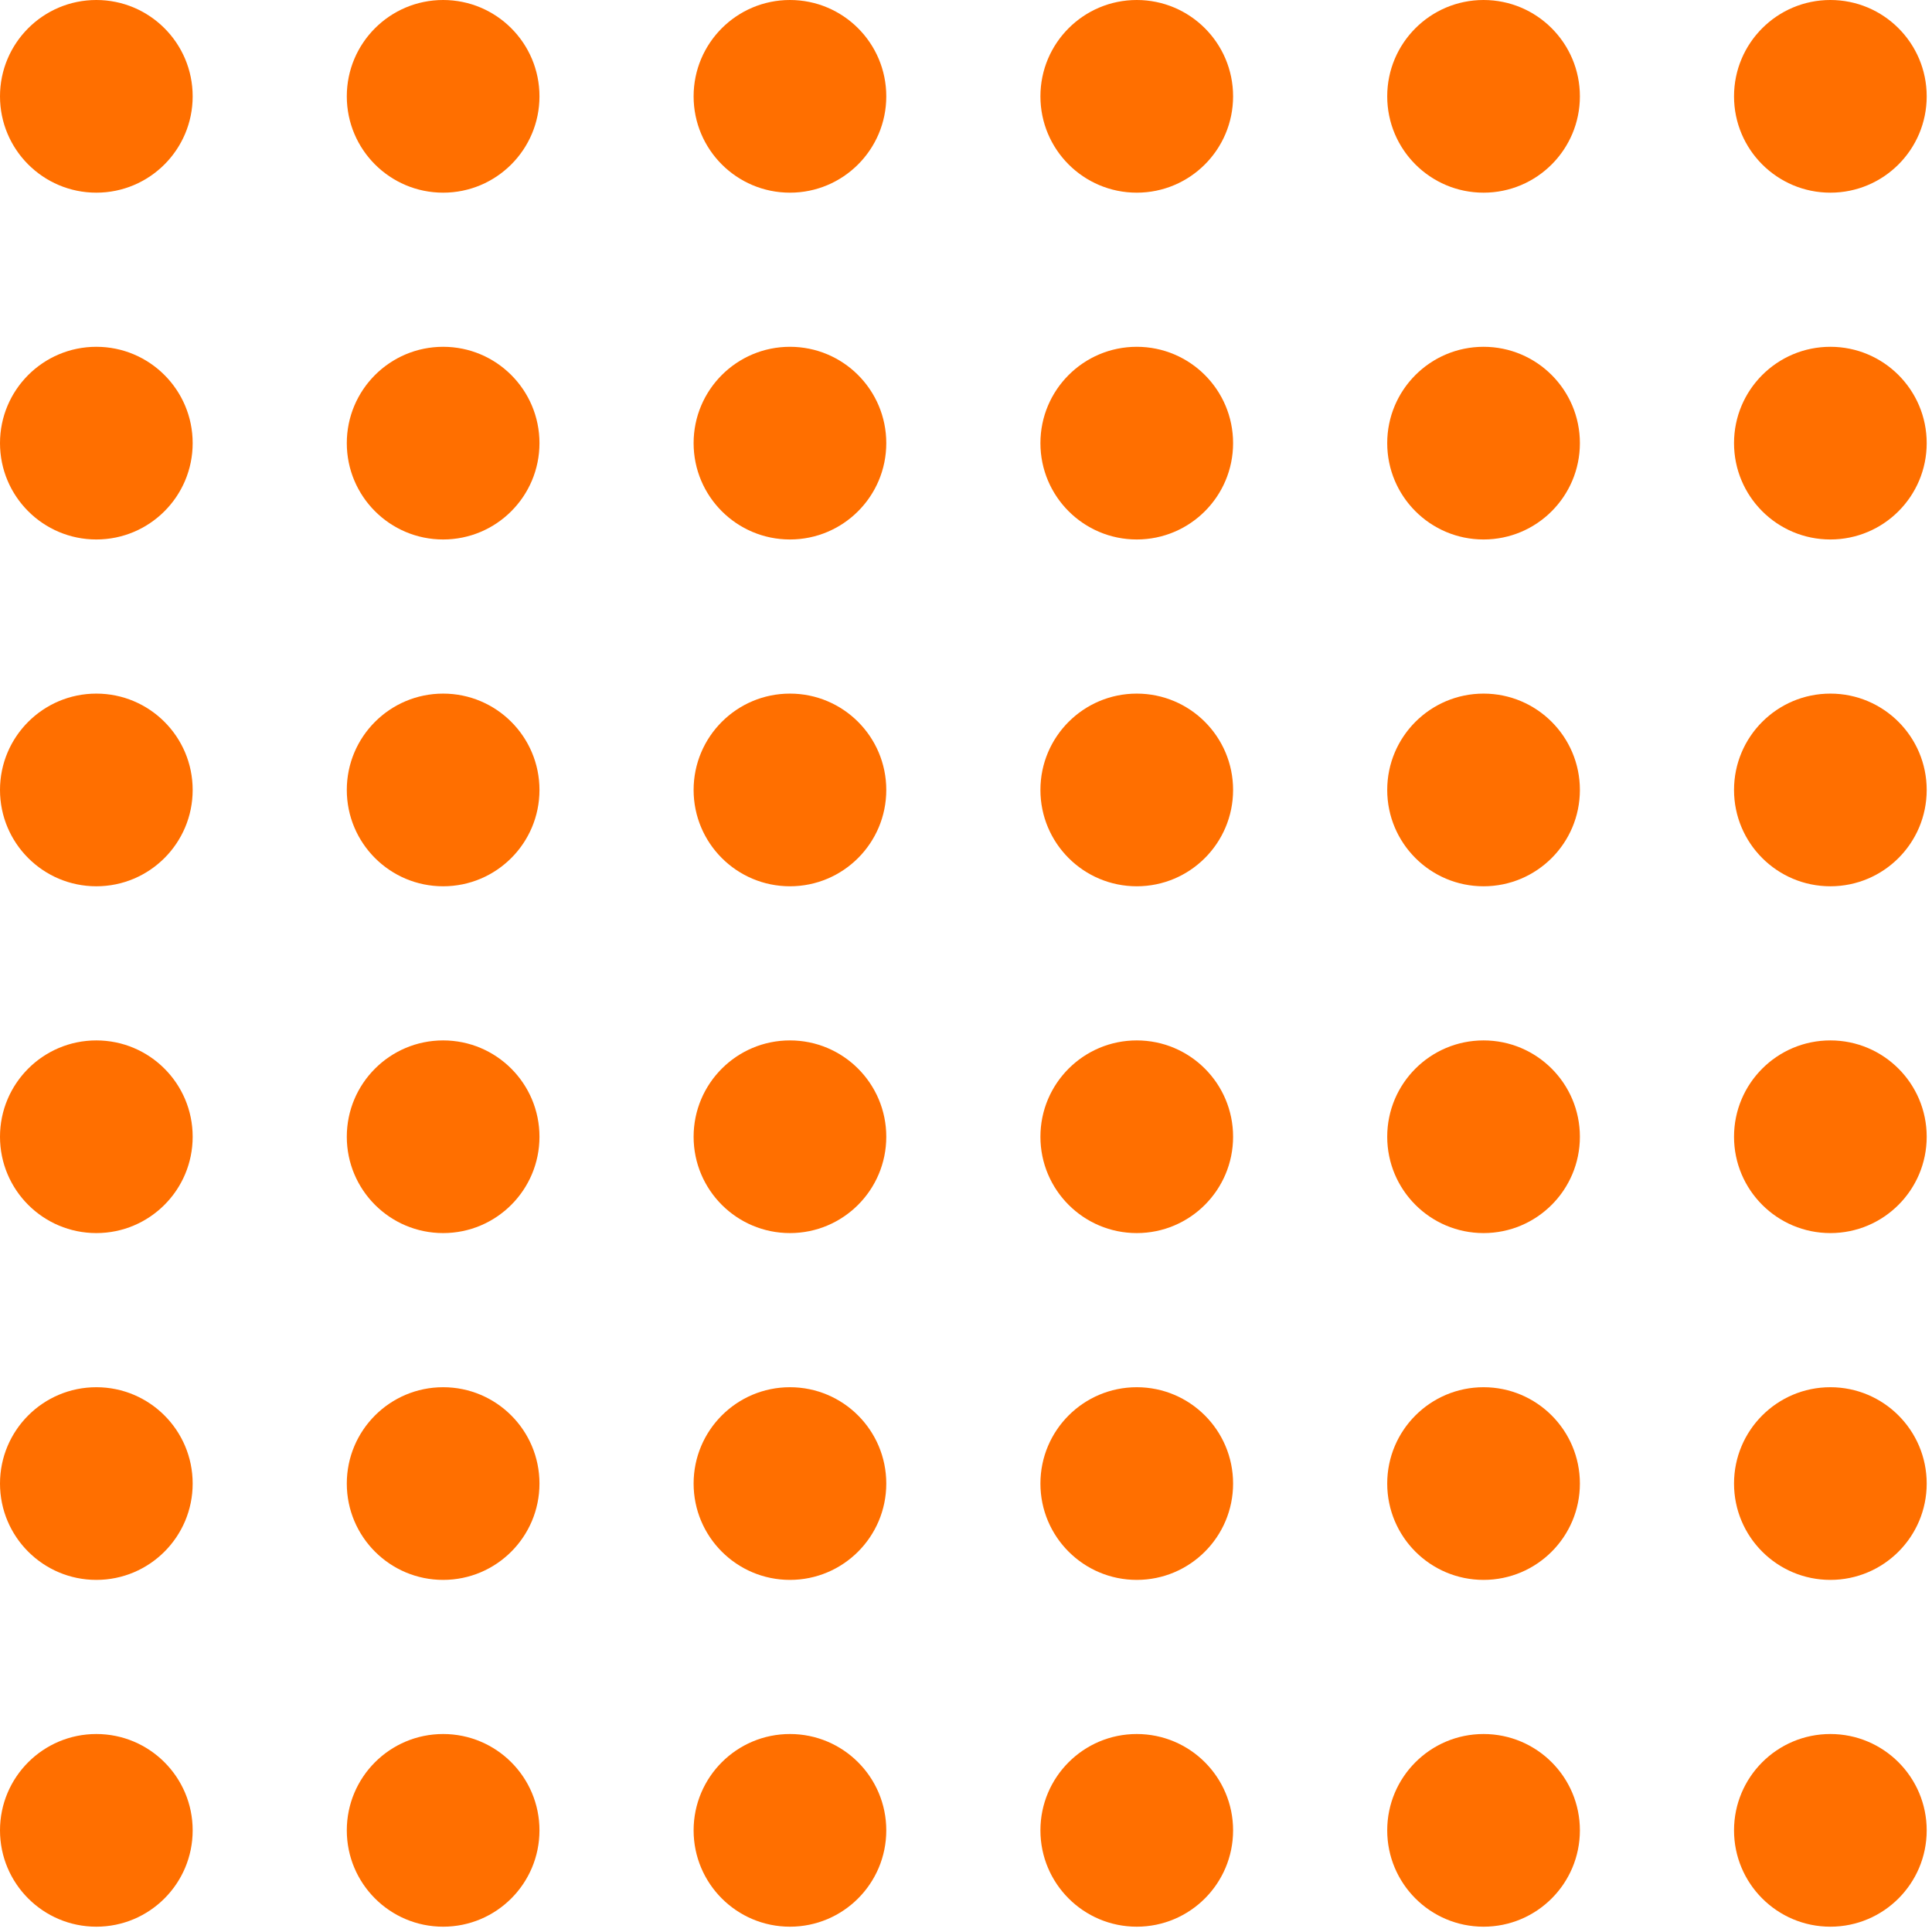 <svg width="183" height="183" viewBox="0 0 183 183" fill="none" xmlns="http://www.w3.org/2000/svg">
<circle cx="9.125" cy="9.125" r="9.125" fill="#FF6F00"/>
<circle cx="41.974" cy="9.125" r="9.125" fill="#FF6F00"/>
<circle cx="74.824" cy="9.125" r="9.125" fill="#FF6F00"/>
<circle cx="107.674" cy="9.125" r="9.125" fill="#FF6F00"/>
<circle cx="140.523" cy="9.125" r="9.125" fill="#FF6F00"/>
<circle cx="173.373" cy="9.125" r="9.125" fill="#FF6F00"/>
<circle cx="9.125" cy="41.974" r="9.125" fill="#FF6F00"/>
<circle cx="41.974" cy="41.974" r="9.125" fill="#FF6F00"/>
<circle cx="74.824" cy="41.974" r="9.125" fill="#FF6F00"/>
<circle cx="107.674" cy="41.974" r="9.125" fill="#FF6F00"/>
<circle cx="140.523" cy="41.974" r="9.125" fill="#FF6F00"/>
<circle cx="173.373" cy="41.974" r="9.125" fill="#FF6F00"/>
<circle cx="9.125" cy="74.824" r="9.125" fill="#FF6F00"/>
<circle cx="41.974" cy="74.824" r="9.125" fill="#FF6F00"/>
<circle cx="74.824" cy="74.824" r="9.125" fill="#FF6F00"/>
<circle cx="107.674" cy="74.824" r="9.125" fill="#FF6F00"/>
<circle cx="140.523" cy="74.824" r="9.125" fill="#FF6F00"/>
<circle cx="173.373" cy="74.824" r="9.125" fill="#FF6F00"/>
<circle cx="9.125" cy="107.673" r="9.125" fill="#FF6F00"/>
<circle cx="41.974" cy="107.673" r="9.125" fill="#FF6F00"/>
<circle cx="74.824" cy="107.673" r="9.125" fill="#FF6F00"/>
<circle cx="107.674" cy="107.673" r="9.125" fill="#FF6F00"/>
<circle cx="140.523" cy="107.673" r="9.125" fill="#FF6F00"/>
<circle cx="173.373" cy="107.673" r="9.125" fill="#FF6F00"/>
<circle cx="9.125" cy="140.523" r="9.125" fill="#FF6F00"/>
<circle cx="41.974" cy="140.523" r="9.125" fill="#FF6F00"/>
<circle cx="74.824" cy="140.523" r="9.125" fill="#FF6F00"/>
<circle cx="107.674" cy="140.523" r="9.125" fill="#FF6F00"/>
<circle cx="140.523" cy="140.523" r="9.125" fill="#FF6F00"/>
<circle cx="173.373" cy="140.523" r="9.125" fill="#FF6F00"/>
<circle cx="9.125" cy="173.372" r="9.125" fill="#FF6F00"/>
<circle cx="41.974" cy="173.372" r="9.125" fill="#FF6F00"/>
<circle cx="74.824" cy="173.372" r="9.125" fill="#FF6F00"/>
<circle cx="107.674" cy="173.372" r="9.125" fill="#FF6F00"/>
<circle cx="140.523" cy="173.372" r="9.125" fill="#FF6F00"/>
<circle cx="173.373" cy="173.372" r="9.125" fill="#FF6F00"/>
</svg>
